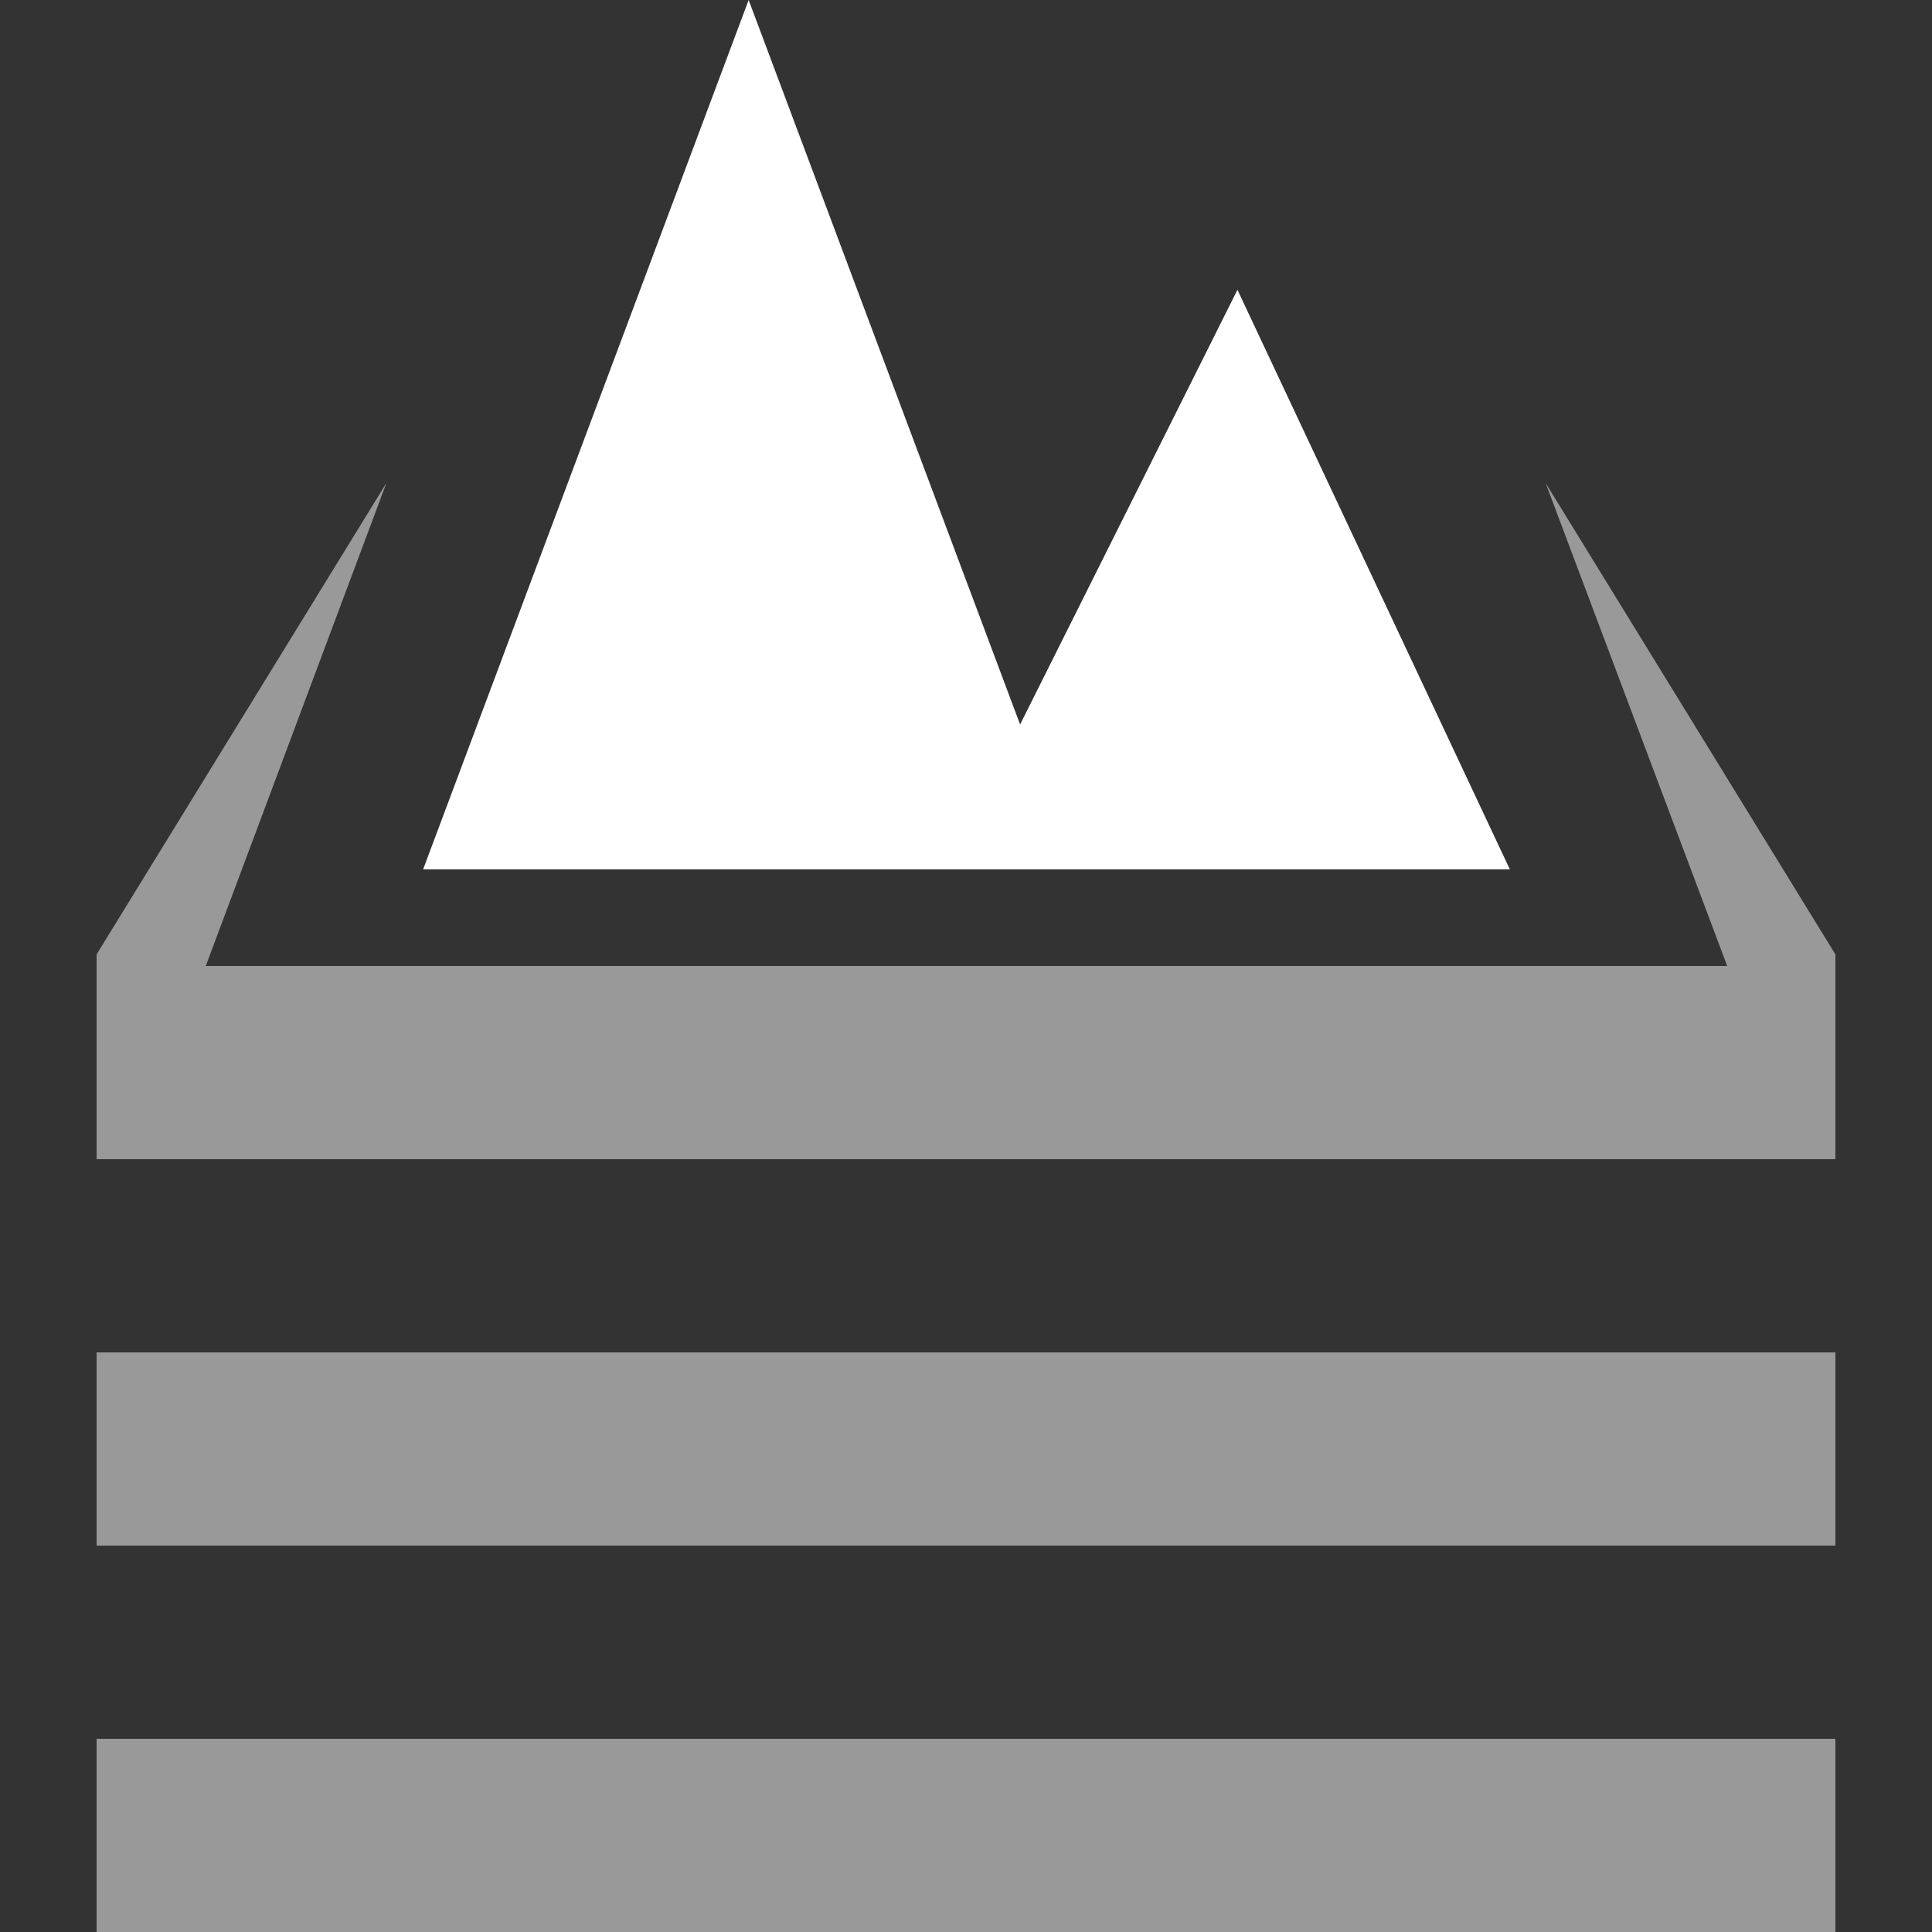 <svg width="20" height="20" viewBox="0 0 20 20" fill="none" xmlns="http://www.w3.org/2000/svg">
<rect x="0" y="0" width="20" height="20" fill="#333333" stroke="none"/>
<path opacity="0.5" fill-rule="evenodd" clip-rule="evenodd" d="M17.88 10L16 5L19 9.88V12H1V9.88L4 5L2.13 10H3.12H16.82H17.88Z" fill="white"/>
<path d="M10.56 7.5L7.75 0L4.38 9H15.63L12.81 3L10.56 7.5Z" fill="white"/>
<path opacity="0.5" d="M19 14H1V16H19V14Z" fill="white"/>
<path opacity="0.5" d="M19 18H1V20H19V18Z" fill="white"/>
</svg>
